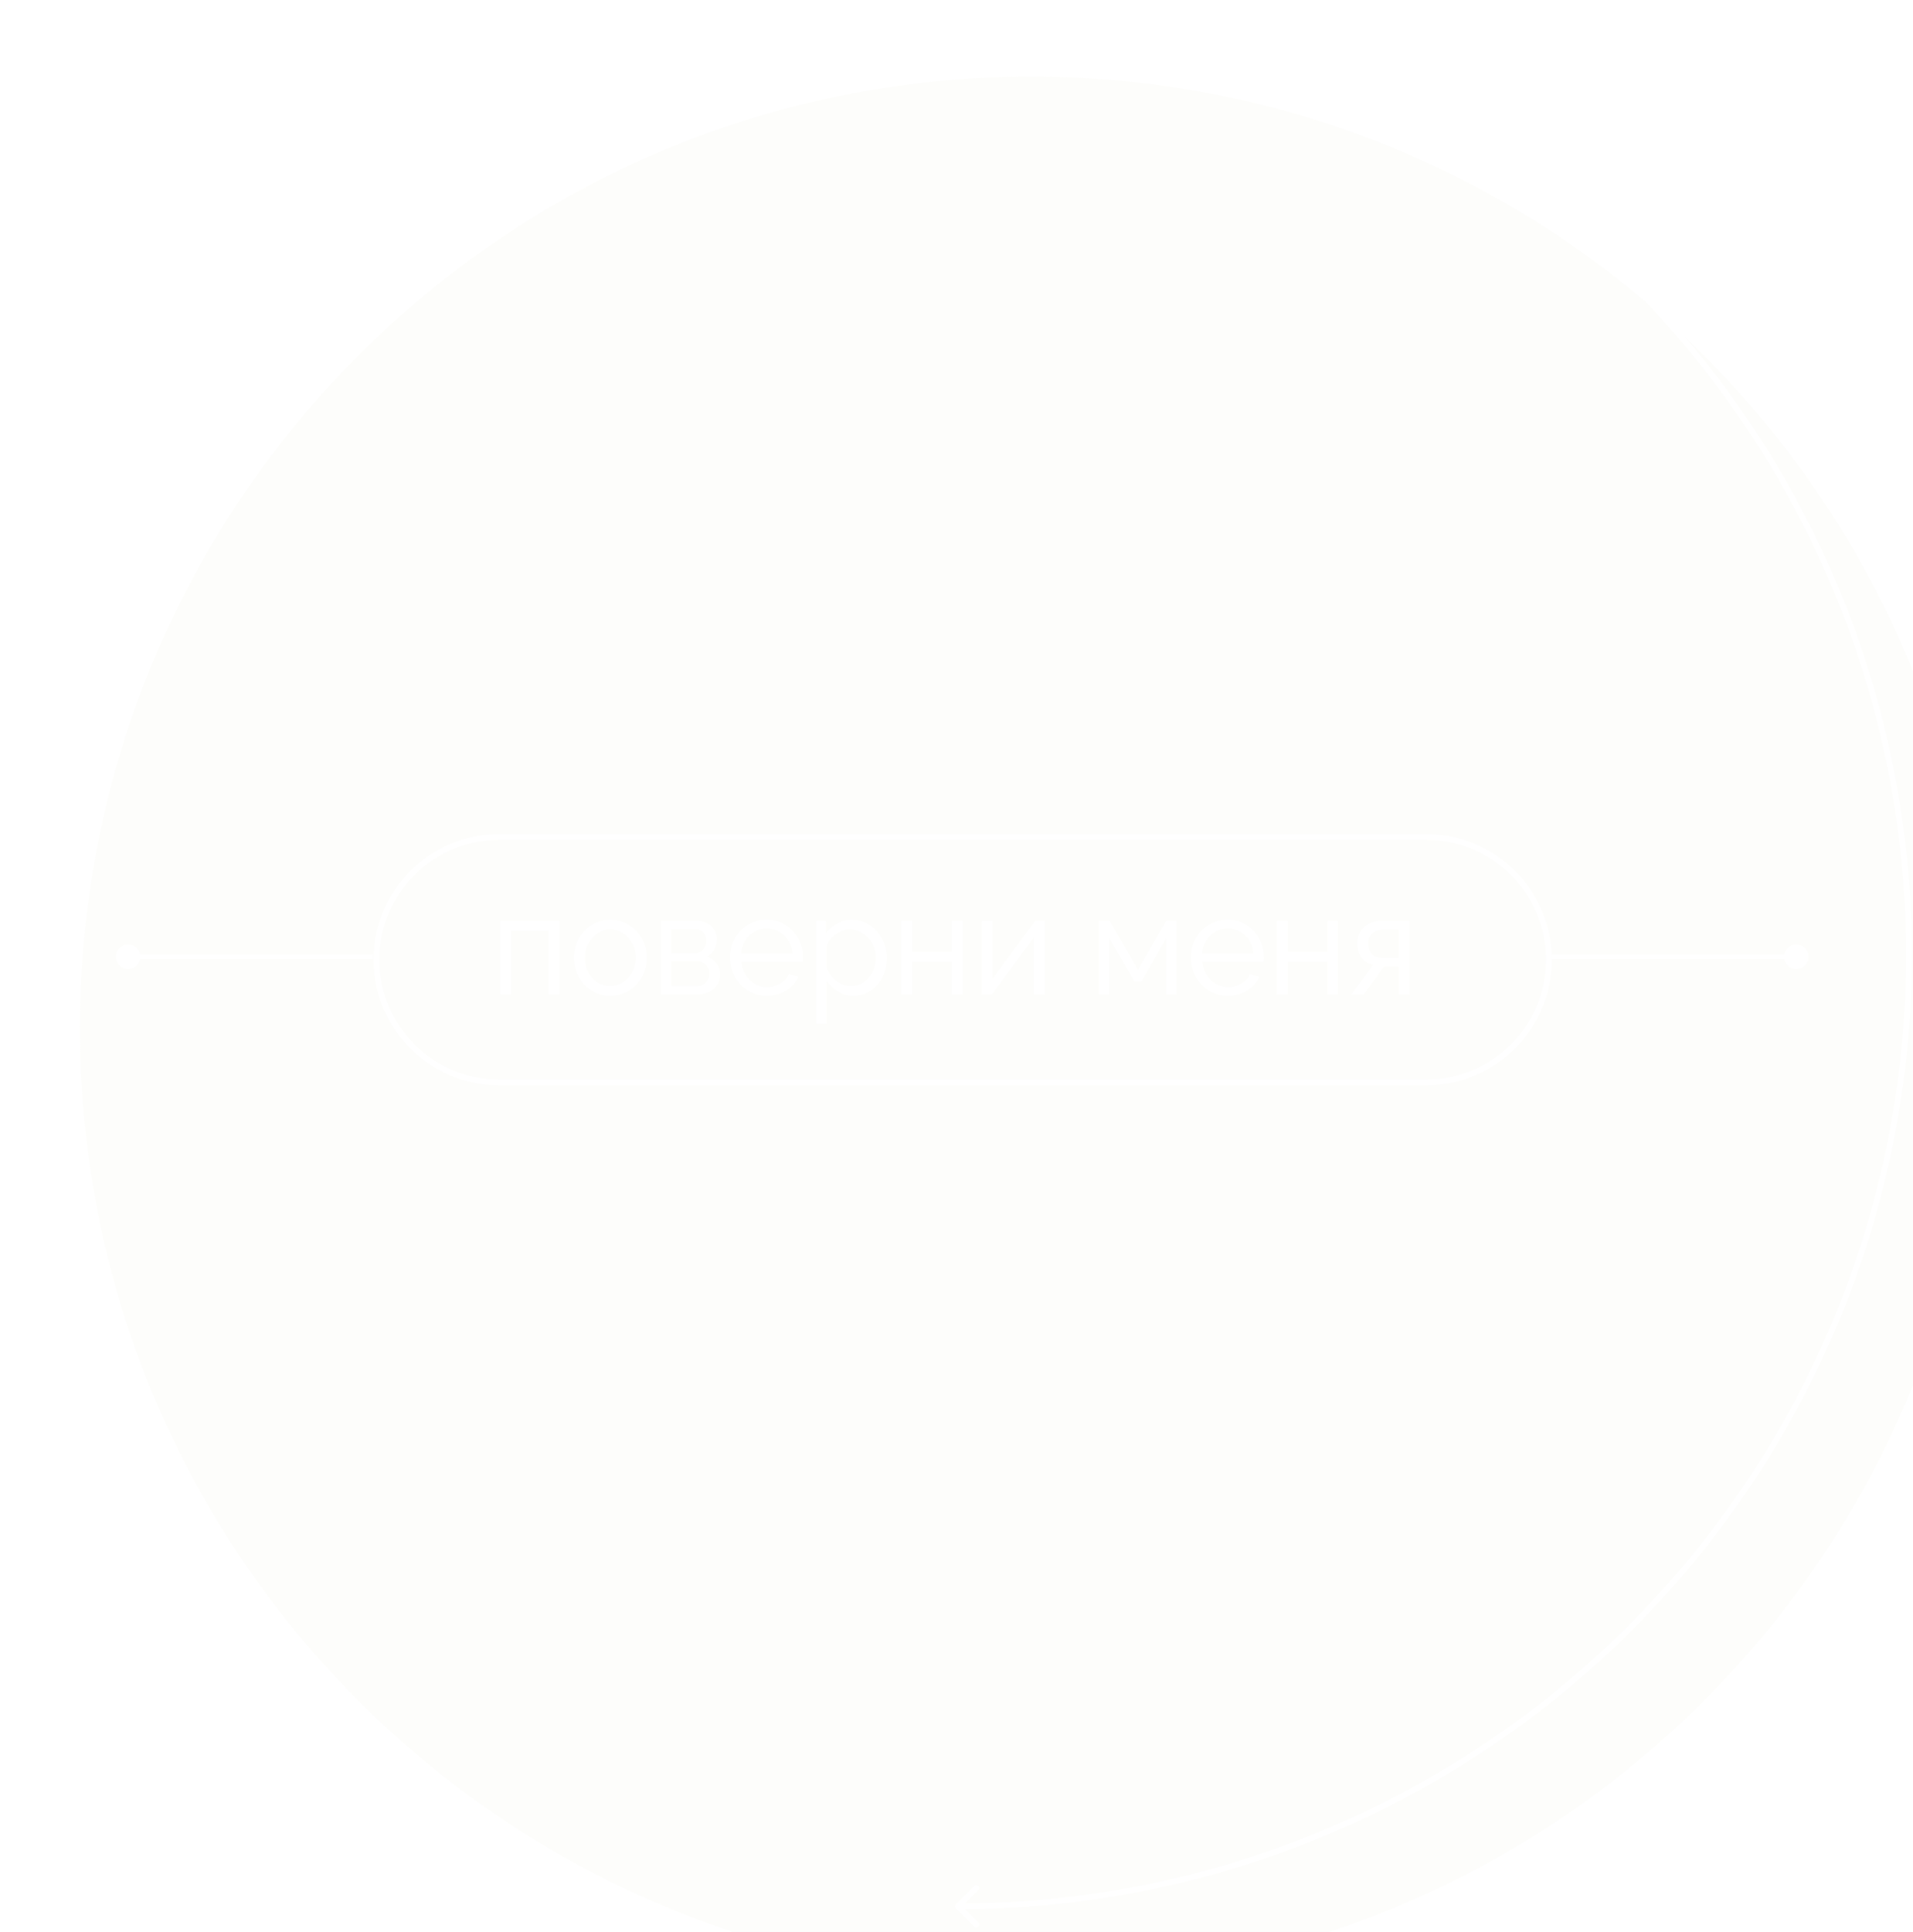 <svg width="418" height="422" viewBox="0 0 418 422" fill="none" xmlns="http://www.w3.org/2000/svg">
<g filter="url(#filter0_bi_33_58)">
<path d="M209.306 0.73C324.094 0.73 417.148 93.784 417.148 208.572V208.572C417.148 323.36 324.094 416.414 209.306 416.414V416.414C94.518 416.414 1.464 323.36 1.464 208.572V208.572C1.464 93.784 94.518 0.73 209.306 0.73V0.73Z" fill="#E6E6DA" fill-opacity="0.1"/>
</g>
<path fill-rule="evenodd" clip-rule="evenodd" d="M396.263 116.339C417.258 158.896 423.106 207.342 412.84 253.672C402.573 300.003 376.808 341.444 339.801 371.148C303.187 400.537 257.737 416.697 210.818 417.037L213.752 419.971C213.998 420.217 213.998 420.615 213.752 420.86C213.507 421.106 213.108 421.106 212.863 420.86L208.861 416.859C208.616 416.613 208.616 416.215 208.861 415.969L212.863 411.968C213.108 411.722 213.507 411.722 213.752 411.968C213.998 412.213 213.998 412.611 213.752 412.857L210.829 415.78C257.458 415.437 302.626 399.375 339.014 370.168C375.798 340.642 401.408 299.451 411.612 253.4C421.816 207.35 416.004 159.195 395.136 116.895C374.267 74.595 339.592 40.68 296.839 20.755C254.087 0.83 205.816 -3.913 160.003 7.309C114.189 18.532 73.576 45.049 44.874 82.479C16.171 119.908 1.098 166.01 2.143 213.166C3.189 260.323 20.292 305.711 50.626 341.831L49.663 342.64C19.145 306.3 1.938 260.637 0.886 213.194C-0.166 165.752 14.999 119.37 43.876 81.713C72.752 44.057 113.612 17.379 159.703 6.088C205.795 -5.203 254.359 -0.431 297.371 19.615C340.383 39.661 375.269 73.782 396.263 116.339Z" fill="white"/>
<path fill-rule="evenodd" clip-rule="evenodd" d="M109.071 235.8L311.638 235.8C326.093 235.8 337.811 224.082 337.811 209.627C337.811 195.172 326.093 183.454 311.638 183.454L109.071 183.454C94.616 183.454 82.898 195.172 82.898 209.627C82.898 224.082 94.616 235.8 109.071 235.8ZM339.069 209.627C339.069 194.477 326.788 182.196 311.638 182.196L109.071 182.196C93.921 182.196 81.64 194.477 81.64 209.627C81.64 224.777 93.921 237.058 109.071 237.058L311.638 237.058C326.788 237.058 339.069 224.777 339.069 209.627Z" fill="white"/>
<path d="M295.542 216.999L295.455 217.118H295.602H297.896H297.934L297.957 217.087L302.371 211.021H305.759V217.043V217.118H305.834H307.887H307.962V217.043V201.288V201.213H307.887H301.88C300.824 201.213 299.896 201.426 299.098 201.855L299.098 201.855L299.097 201.856C298.322 202.284 297.718 202.857 297.289 203.573C296.858 204.29 296.644 205.109 296.644 206.026C296.644 207.386 296.969 208.471 297.627 209.273L297.627 209.273L297.628 209.275C298.279 210.025 299.121 210.489 300.148 210.669L295.542 216.999ZM299.758 203.878L299.758 203.878L299.759 203.877C300.366 203.289 301.181 202.992 302.212 202.992H305.759V209.302H301.85C300.841 209.302 300.09 208.986 299.585 208.364C299.094 207.735 298.847 206.968 298.847 206.057C298.847 205.17 299.151 204.446 299.758 203.878Z" fill="white" stroke="white" stroke-width="0.15"/>
<path d="M279.077 217.043V217.118H279.152H281.205H281.28V217.043V209.995H290.124V217.043V217.118H290.199H292.252H292.327V217.043V201.318V201.243H292.252H290.199H290.124V201.318V208.004H281.28V201.318V201.243H281.205H279.152H279.077V201.318V217.043Z" fill="white" stroke="white" stroke-width="0.15"/>
<path d="M265.088 216.779L265.089 216.78C266.065 217.207 267.122 217.42 268.258 217.42C269.292 217.42 270.257 217.258 271.151 216.933L271.152 216.932C272.066 216.587 272.859 216.11 273.53 215.499C274.201 214.889 274.701 214.206 275.028 213.451L275.062 213.372L274.979 213.349L273.198 212.866L273.135 212.849L273.109 212.909C272.754 213.737 272.123 214.409 271.209 214.926L271.209 214.926C270.315 215.443 269.362 215.701 268.349 215.701C267.356 215.701 266.434 215.453 265.58 214.957C264.746 214.44 264.06 213.754 263.523 212.899C263.019 212.046 262.713 211.078 262.606 209.995H275.985H276.044L276.058 209.938C276.08 209.849 276.09 209.731 276.09 209.588V209.587V209.586V209.585V209.584V209.583V209.582V209.581V209.58V209.58V209.579V209.578V209.577V209.576V209.575V209.574V209.573V209.572V209.571V209.57V209.569V209.568V209.567V209.566V209.565V209.564V209.563V209.563V209.562V209.561V209.56V209.559V209.558V209.557V209.556V209.555V209.554V209.553V209.552V209.551V209.55V209.549V209.548V209.547V209.547V209.546V209.545V209.544V209.543V209.542V209.541V209.54V209.539V209.538V209.537V209.536V209.535V209.534V209.533V209.532V209.531V209.53V209.53V209.529V209.528V209.527V209.526V209.525V209.524V209.523V209.522V209.521V209.52V209.519V209.518V209.517V209.516V209.515V209.514V209.514V209.513V209.512V209.511V209.51V209.509V209.508V209.507V209.506V209.505V209.504V209.503V209.502V209.501V209.5V209.499V209.498V209.497V209.497V209.496V209.495V209.494V209.493V209.492V209.491V209.49V209.489V209.488V209.487V209.486V209.485V209.484V209.483V209.482V209.481V209.48V209.48V209.479V209.478V209.477V209.476V209.475V209.474V209.473V209.472V209.471V209.47V209.469V209.468V209.467V209.466V209.465V209.464V209.464V209.463V209.462V209.461V209.46V209.459V209.458V209.457V209.456V209.455V209.454V209.453V209.452V209.451V209.45V209.449V209.448V209.447V209.447V209.446V209.445V209.444V209.443V209.442V209.441V209.44V209.439V209.438V209.437V209.436V209.435V209.434V209.433V209.432V209.431V209.43V209.43V209.429V209.428V209.427V209.426V209.425V209.424V209.423V209.422V209.421V209.42V209.419V209.418V209.417V209.416V209.415V209.414V209.414V209.413V209.412V209.411V209.41V209.409V209.408V209.407V209.406V209.405V209.404V209.403V209.402V209.401V209.4V209.399V209.398V209.397V209.397V209.396V209.395V209.394V209.393V209.392V209.391V209.39V209.389V209.388V209.387V209.386V209.385V209.384V209.383V209.382V209.381V209.381V209.38V209.379V209.378V209.377V209.376V209.375V209.374V209.373V209.372V209.371V209.37V209.369V209.368V209.367V209.366V209.365V209.364V209.364V209.363V209.362V209.361V209.36V209.359V209.358V209.357V209.356V209.355V209.354V209.353V209.352V209.351V209.35V209.349V209.348V209.347V209.347V209.346V209.345V209.344V209.343V209.342V209.341V209.34V209.339V209.338V209.337V209.336V209.335V209.334V209.333V209.332V209.331V209.331V209.33V209.329V209.328V209.327V209.326V209.325V209.324V209.323V209.322V209.321V209.32V209.319V209.318V209.317V209.316V209.315V209.314V209.314V209.313V209.312V209.311V209.31V209.309V209.308V209.307V209.306V209.305V209.304V209.303V209.302V209.301V209.3V209.299V209.298V209.298V209.297V209.296V209.295V209.294V209.293V209.292V209.291V209.29V209.289V209.288V209.287V209.286V209.285V209.284V209.283V209.282V209.281V209.281V209.28V209.279V209.278V209.277V209.276V209.275V209.274V209.273V209.272V209.271V209.27V209.269V209.268V209.267V209.266V209.265V209.264V209.264V209.263V209.262V209.261V209.26V209.259V209.258V209.257V209.256V209.255V209.254V209.253V209.252V209.251V209.25V209.249V209.248V209.248V209.247V209.246V209.245V209.244V209.243V209.242V209.241V209.24V209.239V209.238V209.237V209.236V209.235V209.234V209.233V209.232V209.231V209.231V209.23V209.229V209.228V209.227V209.226V209.225V209.224V209.223V209.222V209.221V209.22V209.219V209.218V209.217V209.216V209.215V209.214V209.214V209.213V209.212V209.211V209.21V209.209V209.208V209.207V209.206V209.205V209.204V209.203V209.202V209.201V209.2V209.199V209.198V209.198V209.197V209.196V209.195V209.194V209.193V209.192V209.191V209.19V209.189V209.188V209.187V209.186V209.185V209.184V209.183V209.182V209.181V209.181V209.18V209.179V209.178V209.177V209.176V209.175V209.174V209.173V209.172V209.171V209.17V209.169V209.168V209.167V209.166V209.165V209.165V209.164V209.163V209.162V209.161V209.16V209.159V209.158V209.157V209.156V209.155V209.154V209.153V209.152V209.151V209.15V209.149V209.148V209.148V209.147V209.146V209.145V209.144V209.143V209.142V209.141V209.14V209.139V209.138V209.137V209.136V209.135V209.134V209.133V209.132V209.131V209.131V209.13V209.129V209.128V209.127V209.126V209.125V209.124V209.123V209.122V209.121V209.12V209.119V209.118V209.117V209.116V209.115V209.115V209.114V209.113V209.112V209.111V209.11V209.109V209.108V209.107V209.106V209.105C276.09 207.644 275.755 206.304 275.085 205.085C274.415 203.847 273.491 202.851 272.313 202.1C271.153 201.347 269.79 200.971 268.228 200.971C266.706 200.971 265.344 201.347 264.144 202.099C262.946 202.83 262.001 203.816 261.311 205.054L261.311 205.054L261.31 205.055C260.64 206.294 260.305 207.655 260.305 209.135C260.305 210.271 260.498 211.336 260.884 212.332L260.884 212.332L260.884 212.333C261.29 213.327 261.848 214.21 262.559 214.981L262.559 214.982C263.271 215.734 264.114 216.333 265.088 216.779ZM273.084 205.462L273.084 205.462L273.084 205.463C273.608 206.296 273.914 207.263 274.003 208.366H262.544C262.632 207.283 262.929 206.325 263.433 205.492C263.97 204.617 264.655 203.942 265.488 203.466L265.488 203.466L265.49 203.465C266.323 202.969 267.245 202.721 268.258 202.721C269.272 202.721 270.194 202.969 271.027 203.465L271.027 203.465L271.029 203.466C271.882 203.942 272.567 204.607 273.084 205.462Z" fill="white" stroke="white" stroke-width="0.15"/>
<path d="M240.198 217.043V217.118H240.273H242.235H242.31V217.043V204.674L247.905 214.274L247.927 214.311H247.97H249.298H249.342L249.363 214.274L254.898 204.677V217.043V217.118H254.973H256.935H257.01V217.043V201.318V201.243H256.935H254.912H254.869L254.847 201.28L248.634 212.004L242.451 201.28L242.43 201.243H242.386H240.273H240.198V201.318V217.043Z" fill="white" stroke="white" stroke-width="0.15"/>
<path d="M214.584 217.043V217.118H214.659H216.651H216.689L216.711 217.088L225.993 204.563V217.043V217.118H226.068H228.12H228.195V217.043V201.318V201.243H228.12H226.279H226.241L226.219 201.273L216.786 214.039V201.348V201.273H216.711H214.659H214.584V201.348V217.043Z" fill="white" stroke="white" stroke-width="0.15"/>
<path d="M196.987 217.043V217.118H197.062H199.114H199.189V217.043V209.995H208.034V217.043V217.118H208.109H210.162H210.237V217.043V201.318V201.243H210.162H208.109H208.034V201.318V208.004H199.189V201.318V201.243H199.114H197.062H196.987V201.318V217.043Z" fill="white" stroke="white" stroke-width="0.15"/>
<path d="M182.919 216.381L182.919 216.382C183.979 217.074 185.17 217.42 186.492 217.42C187.934 217.42 189.197 217.044 190.278 216.29C191.355 215.538 192.188 214.541 192.777 213.303C193.386 212.045 193.69 210.675 193.69 209.196C193.69 208.14 193.497 207.125 193.112 206.151C192.747 205.157 192.229 204.274 191.559 203.502C190.888 202.73 190.096 202.12 189.182 201.673C188.265 201.205 187.257 200.971 186.16 200.971C184.959 200.971 183.829 201.287 182.772 201.917C181.791 202.483 180.993 203.216 180.379 204.116V201.318V201.243H180.304H178.463H178.388V201.318V223.472V223.547H178.463H180.516H180.591V223.472V214.046C181.184 214.964 181.961 215.743 182.919 216.381ZM189.936 213.524L189.935 213.525C189.458 214.121 188.883 214.597 188.208 214.954C187.536 215.29 186.773 215.459 185.918 215.459C185.166 215.459 184.433 215.291 183.718 214.954C183.022 214.596 182.406 214.128 181.869 213.552C181.335 212.958 180.909 212.296 180.591 211.565V206.757C180.67 206.249 180.876 205.769 181.21 205.316C181.547 204.86 181.964 204.453 182.461 204.095L182.461 204.095L182.461 204.095C182.979 203.716 183.516 203.428 184.072 203.23C184.629 203.031 185.163 202.932 185.677 202.932C186.491 202.932 187.245 203.101 187.938 203.438C188.634 203.776 189.25 204.233 189.787 204.81C190.324 205.386 190.731 206.051 191.009 206.807L191.009 206.807L191.01 206.809C191.308 207.564 191.458 208.36 191.458 209.196C191.458 209.992 191.328 210.769 191.069 211.525C190.811 212.261 190.433 212.927 189.936 213.524Z" fill="white" stroke="white" stroke-width="0.15"/>
<path d="M164.369 216.779L164.37 216.78C165.346 217.207 166.403 217.42 167.539 217.42C168.574 217.42 169.538 217.258 170.433 216.933L170.433 216.932C171.347 216.587 172.14 216.11 172.812 215.499C173.483 214.889 173.982 214.206 174.309 213.451L174.343 213.372L174.26 213.349L172.479 212.866L172.416 212.849L172.39 212.909C172.036 213.737 171.404 214.409 170.491 214.926L170.49 214.926C169.596 215.443 168.643 215.701 167.63 215.701C166.637 215.701 165.715 215.453 164.862 214.957C164.027 214.44 163.341 213.754 162.804 212.899C162.3 212.046 161.994 211.078 161.887 209.995H175.266H175.325L175.339 209.938C175.361 209.849 175.372 209.731 175.372 209.588V209.587V209.586V209.585V209.584V209.583V209.582V209.581V209.58V209.58V209.579V209.578V209.577V209.576V209.575V209.574V209.573V209.572V209.571V209.57V209.569V209.568V209.567V209.566V209.565V209.564V209.563V209.563V209.562V209.561V209.56V209.559V209.558V209.557V209.556V209.555V209.554V209.553V209.552V209.551V209.55V209.549V209.548V209.547V209.547V209.546V209.545V209.544V209.543V209.542V209.541V209.54V209.539V209.538V209.537V209.536V209.535V209.534V209.533V209.532V209.531V209.53V209.53V209.529V209.528V209.527V209.526V209.525V209.524V209.523V209.522V209.521V209.52V209.519V209.518V209.517V209.516V209.515V209.514V209.514V209.513V209.512V209.511V209.51V209.509V209.508V209.507V209.506V209.505V209.504V209.503V209.502V209.501V209.5V209.499V209.498V209.497V209.497V209.496V209.495V209.494V209.493V209.492V209.491V209.49V209.489V209.488V209.487V209.486V209.485V209.484V209.483V209.482V209.481V209.48V209.48V209.479V209.478V209.477V209.476V209.475V209.474V209.473V209.472V209.471V209.47V209.469V209.468V209.467V209.466V209.465V209.464V209.464V209.463V209.462V209.461V209.46V209.459V209.458V209.457V209.456V209.455V209.454V209.453V209.452V209.451V209.45V209.449V209.448V209.447V209.447V209.446V209.445V209.444V209.443V209.442V209.441V209.44V209.439V209.438V209.437V209.436V209.435V209.434V209.433V209.432V209.431V209.43V209.43V209.429V209.428V209.427V209.426V209.425V209.424V209.423V209.422V209.421V209.42V209.419V209.418V209.417V209.416V209.415V209.414V209.414V209.413V209.412V209.411V209.41V209.409V209.408V209.407V209.406V209.405V209.404V209.403V209.402V209.401V209.4V209.399V209.398V209.397V209.397V209.396V209.395V209.394V209.393V209.392V209.391V209.39V209.389V209.388V209.387V209.386V209.385V209.384V209.383V209.382V209.381V209.381V209.38V209.379V209.378V209.377V209.376V209.375V209.374V209.373V209.372V209.371V209.37V209.369V209.368V209.367V209.366V209.365V209.364V209.364V209.363V209.362V209.361V209.36V209.359V209.358V209.357V209.356V209.355V209.354V209.353V209.352V209.351V209.35V209.349V209.348V209.347V209.347V209.346V209.345V209.344V209.343V209.342V209.341V209.34V209.339V209.338V209.337V209.336V209.335V209.334V209.333V209.332V209.331V209.331V209.33V209.329V209.328V209.327V209.326V209.325V209.324V209.323V209.322V209.321V209.32V209.319V209.318V209.317V209.316V209.315V209.314V209.314V209.313V209.312V209.311V209.31V209.309V209.308V209.307V209.306V209.305V209.304V209.303V209.302V209.301V209.3V209.299V209.298V209.298V209.297V209.296V209.295V209.294V209.293V209.292V209.291V209.29V209.289V209.288V209.287V209.286V209.285V209.284V209.283V209.282V209.281V209.281V209.28V209.279V209.278V209.277V209.276V209.275V209.274V209.273V209.272V209.271V209.27V209.269V209.268V209.267V209.266V209.265V209.264V209.264V209.263V209.262V209.261V209.26V209.259V209.258V209.257V209.256V209.255V209.254V209.253V209.252V209.251V209.25V209.249V209.248V209.248V209.247V209.246V209.245V209.244V209.243V209.242V209.241V209.24V209.239V209.238V209.237V209.236V209.235V209.234V209.233V209.232V209.231V209.231V209.23V209.229V209.228V209.227V209.226V209.225V209.224V209.223V209.222V209.221V209.22V209.219V209.218V209.217V209.216V209.215V209.214V209.214V209.213V209.212V209.211V209.21V209.209V209.208V209.207V209.206V209.205V209.204V209.203V209.202V209.201V209.2V209.199V209.198V209.198V209.197V209.196V209.195V209.194V209.193V209.192V209.191V209.19V209.189V209.188V209.187V209.186V209.185V209.184V209.183V209.182V209.181V209.181V209.18V209.179V209.178V209.177V209.176V209.175V209.174V209.173V209.172V209.171V209.17V209.169V209.168V209.167V209.166V209.165V209.165V209.164V209.163V209.162V209.161V209.16V209.159V209.158V209.157V209.156V209.155V209.154V209.153V209.152V209.151V209.15V209.149V209.148V209.148V209.147V209.146V209.145V209.144V209.143V209.142V209.141V209.14V209.139V209.138V209.137V209.136V209.135V209.134V209.133V209.132V209.131V209.131V209.13V209.129V209.128V209.127V209.126V209.125V209.124V209.123V209.122V209.121V209.12V209.119V209.118V209.117V209.116V209.115V209.115V209.114V209.113V209.112V209.111V209.11V209.109V209.108V209.107V209.106V209.105C175.372 207.644 175.037 206.304 174.366 205.085C173.696 203.847 172.772 202.851 171.594 202.1C170.434 201.347 169.071 200.971 167.509 200.971C165.987 200.971 164.625 201.347 163.425 202.099C162.227 202.83 161.282 203.816 160.592 205.054L160.592 205.054L160.592 205.055C159.921 206.294 159.587 207.655 159.587 209.135C159.587 210.271 159.779 211.336 160.165 212.332L160.165 212.332L160.166 212.333C160.571 213.327 161.13 214.21 161.84 214.981L161.841 214.982C162.552 215.734 163.395 216.333 164.369 216.779ZM172.365 205.462L172.365 205.462L172.366 205.463C172.889 206.296 173.196 207.263 173.284 208.366H161.825C161.913 207.283 162.21 206.325 162.714 205.492C163.251 204.617 163.936 203.942 164.77 203.466L164.77 203.466L164.771 203.465C165.604 202.969 166.526 202.721 167.539 202.721C168.553 202.721 169.475 202.969 170.308 203.465L170.308 203.465L170.31 203.466C171.164 203.942 171.848 204.607 172.365 205.462Z" fill="white" stroke="white" stroke-width="0.15"/>
<path d="M144.49 217.043V217.118H144.565H152.413C153.348 217.118 154.174 216.945 154.89 216.598C155.626 216.25 156.2 215.759 156.611 215.123C157.042 214.485 157.257 213.736 157.257 212.878C157.257 211.896 156.97 211.054 156.395 210.355C155.86 209.706 155.174 209.244 154.34 208.97C155.032 208.625 155.569 208.14 155.948 207.514L155.949 207.513C156.358 206.817 156.563 206.039 156.563 205.181C156.563 204.505 156.399 203.869 156.071 203.274C155.762 202.678 155.3 202.196 154.686 201.827C154.068 201.436 153.309 201.243 152.413 201.243H144.565H144.49V201.318V217.043ZM154.733 214.047L154.733 214.047L154.731 214.049C154.496 214.48 154.163 214.833 153.731 215.108C153.321 215.362 152.862 215.489 152.352 215.489H146.602V209.904H152.473C152.983 209.904 153.432 210.032 153.821 210.285C154.212 210.539 154.526 210.882 154.762 211.314L154.762 211.314L154.762 211.315C154.997 211.726 155.115 212.186 155.115 212.697C155.115 213.165 154.988 213.615 154.733 214.047ZM153.744 203.66L153.744 203.66L153.745 203.661C154.216 204.191 154.451 204.807 154.451 205.513C154.451 205.984 154.343 206.435 154.127 206.868C153.911 207.3 153.607 207.652 153.215 207.927C152.826 208.199 152.378 208.336 151.87 208.336H146.602V202.872H151.99C152.714 202.872 153.296 203.134 153.744 203.66Z" fill="white" stroke="white" stroke-width="0.15"/>
<path d="M130.175 216.779L130.175 216.779L130.176 216.78C131.152 217.207 132.209 217.42 133.345 217.42C134.502 217.42 135.559 217.207 136.515 216.78L136.516 216.779C137.49 216.333 138.323 215.733 139.015 214.981C139.725 214.21 140.273 213.337 140.659 212.362L140.659 212.362C141.045 211.367 141.238 210.321 141.238 209.226C141.238 208.09 141.045 207.035 140.659 206.059C140.274 205.065 139.725 204.191 139.014 203.44C138.303 202.668 137.47 202.069 136.516 201.642C135.559 201.194 134.512 200.971 133.376 200.971C132.239 200.971 131.182 201.194 130.206 201.642C129.251 202.069 128.418 202.668 127.707 203.44C126.996 204.191 126.447 205.065 126.062 206.059C125.676 207.035 125.483 208.09 125.483 209.226C125.483 210.321 125.676 211.367 126.062 212.362L126.062 212.362C126.447 213.336 126.985 214.209 127.675 214.98L127.675 214.98L127.677 214.982C128.388 215.733 129.22 216.333 130.175 216.779ZM128.491 206.093L128.491 206.092C129.009 205.136 129.686 204.371 130.52 203.794C131.373 203.219 132.314 202.932 133.345 202.932C134.377 202.932 135.319 203.21 136.172 203.765C137.026 204.321 137.712 205.076 138.23 206.032C138.746 206.986 139.005 208.04 139.005 209.196C139.005 210.331 138.747 211.385 138.229 212.36C137.712 213.315 137.026 214.07 136.172 214.626C135.319 215.182 134.377 215.459 133.345 215.459C132.313 215.459 131.371 215.191 130.518 214.656C129.664 214.1 128.979 213.355 128.461 212.42C127.965 211.466 127.716 210.412 127.716 209.256C127.716 208.08 127.975 207.026 128.491 206.093Z" fill="white" stroke="white" stroke-width="0.15"/>
<path d="M109.384 217.043V217.118H109.459H111.512H111.587V217.043V203.234H119.979V217.043V217.118H120.054H122.106H122.181V217.043V201.318V201.243H122.106H109.459H109.384V201.318V217.043Z" fill="white" stroke="white" stroke-width="0.15"/>
<path d="M25.333 209C25.333 210.473 26.527 211.667 28 211.667C29.473 211.667 30.667 210.473 30.667 209C30.667 207.527 29.473 206.333 28 206.333C26.527 206.333 25.333 207.527 25.333 209ZM81.5 208.5H28V209.5H81.5V208.5Z" fill="white"/>
<path d="M389.833 209C389.833 210.473 391.027 211.667 392.5 211.667C393.973 211.667 395.167 210.473 395.167 209C395.167 207.527 393.973 206.333 392.5 206.333C391.027 206.333 389.833 207.527 389.833 209ZM392.5 208.5H339V209.5H392.5V208.5Z" fill="white"/>
<defs>
<filter id="filter0_bi_33_58" x="-8.536" y="-9.27" width="441.685" height="441.684" filterUnits="userSpaceOnUse" color-interpolation-filters="sRGB">
<feFlood flood-opacity="0" result="BackgroundImageFix"/>
<feGaussianBlur in="BackgroundImageFix" stdDeviation="5"/>
<feComposite in2="SourceAlpha" operator="in" result="effect1_backgroundBlur_33_58"/>
<feBlend mode="normal" in="SourceGraphic" in2="effect1_backgroundBlur_33_58" result="shape"/>
<feColorMatrix in="SourceAlpha" type="matrix" values="0 0 0 0 0 0 0 0 0 0 0 0 0 0 0 0 0 0 127 0" result="hardAlpha"/>
<feOffset dx="16" dy="16"/>
<feGaussianBlur stdDeviation="12.5"/>
<feComposite in2="hardAlpha" operator="arithmetic" k2="-1" k3="1"/>
<feColorMatrix type="matrix" values="0 0 0 0 1 0 0 0 0 1 0 0 0 0 1 0 0 0 0.6 0"/>
<feBlend mode="normal" in2="shape" result="effect2_innerShadow_33_58"/>
</filter>
</defs>
</svg>
